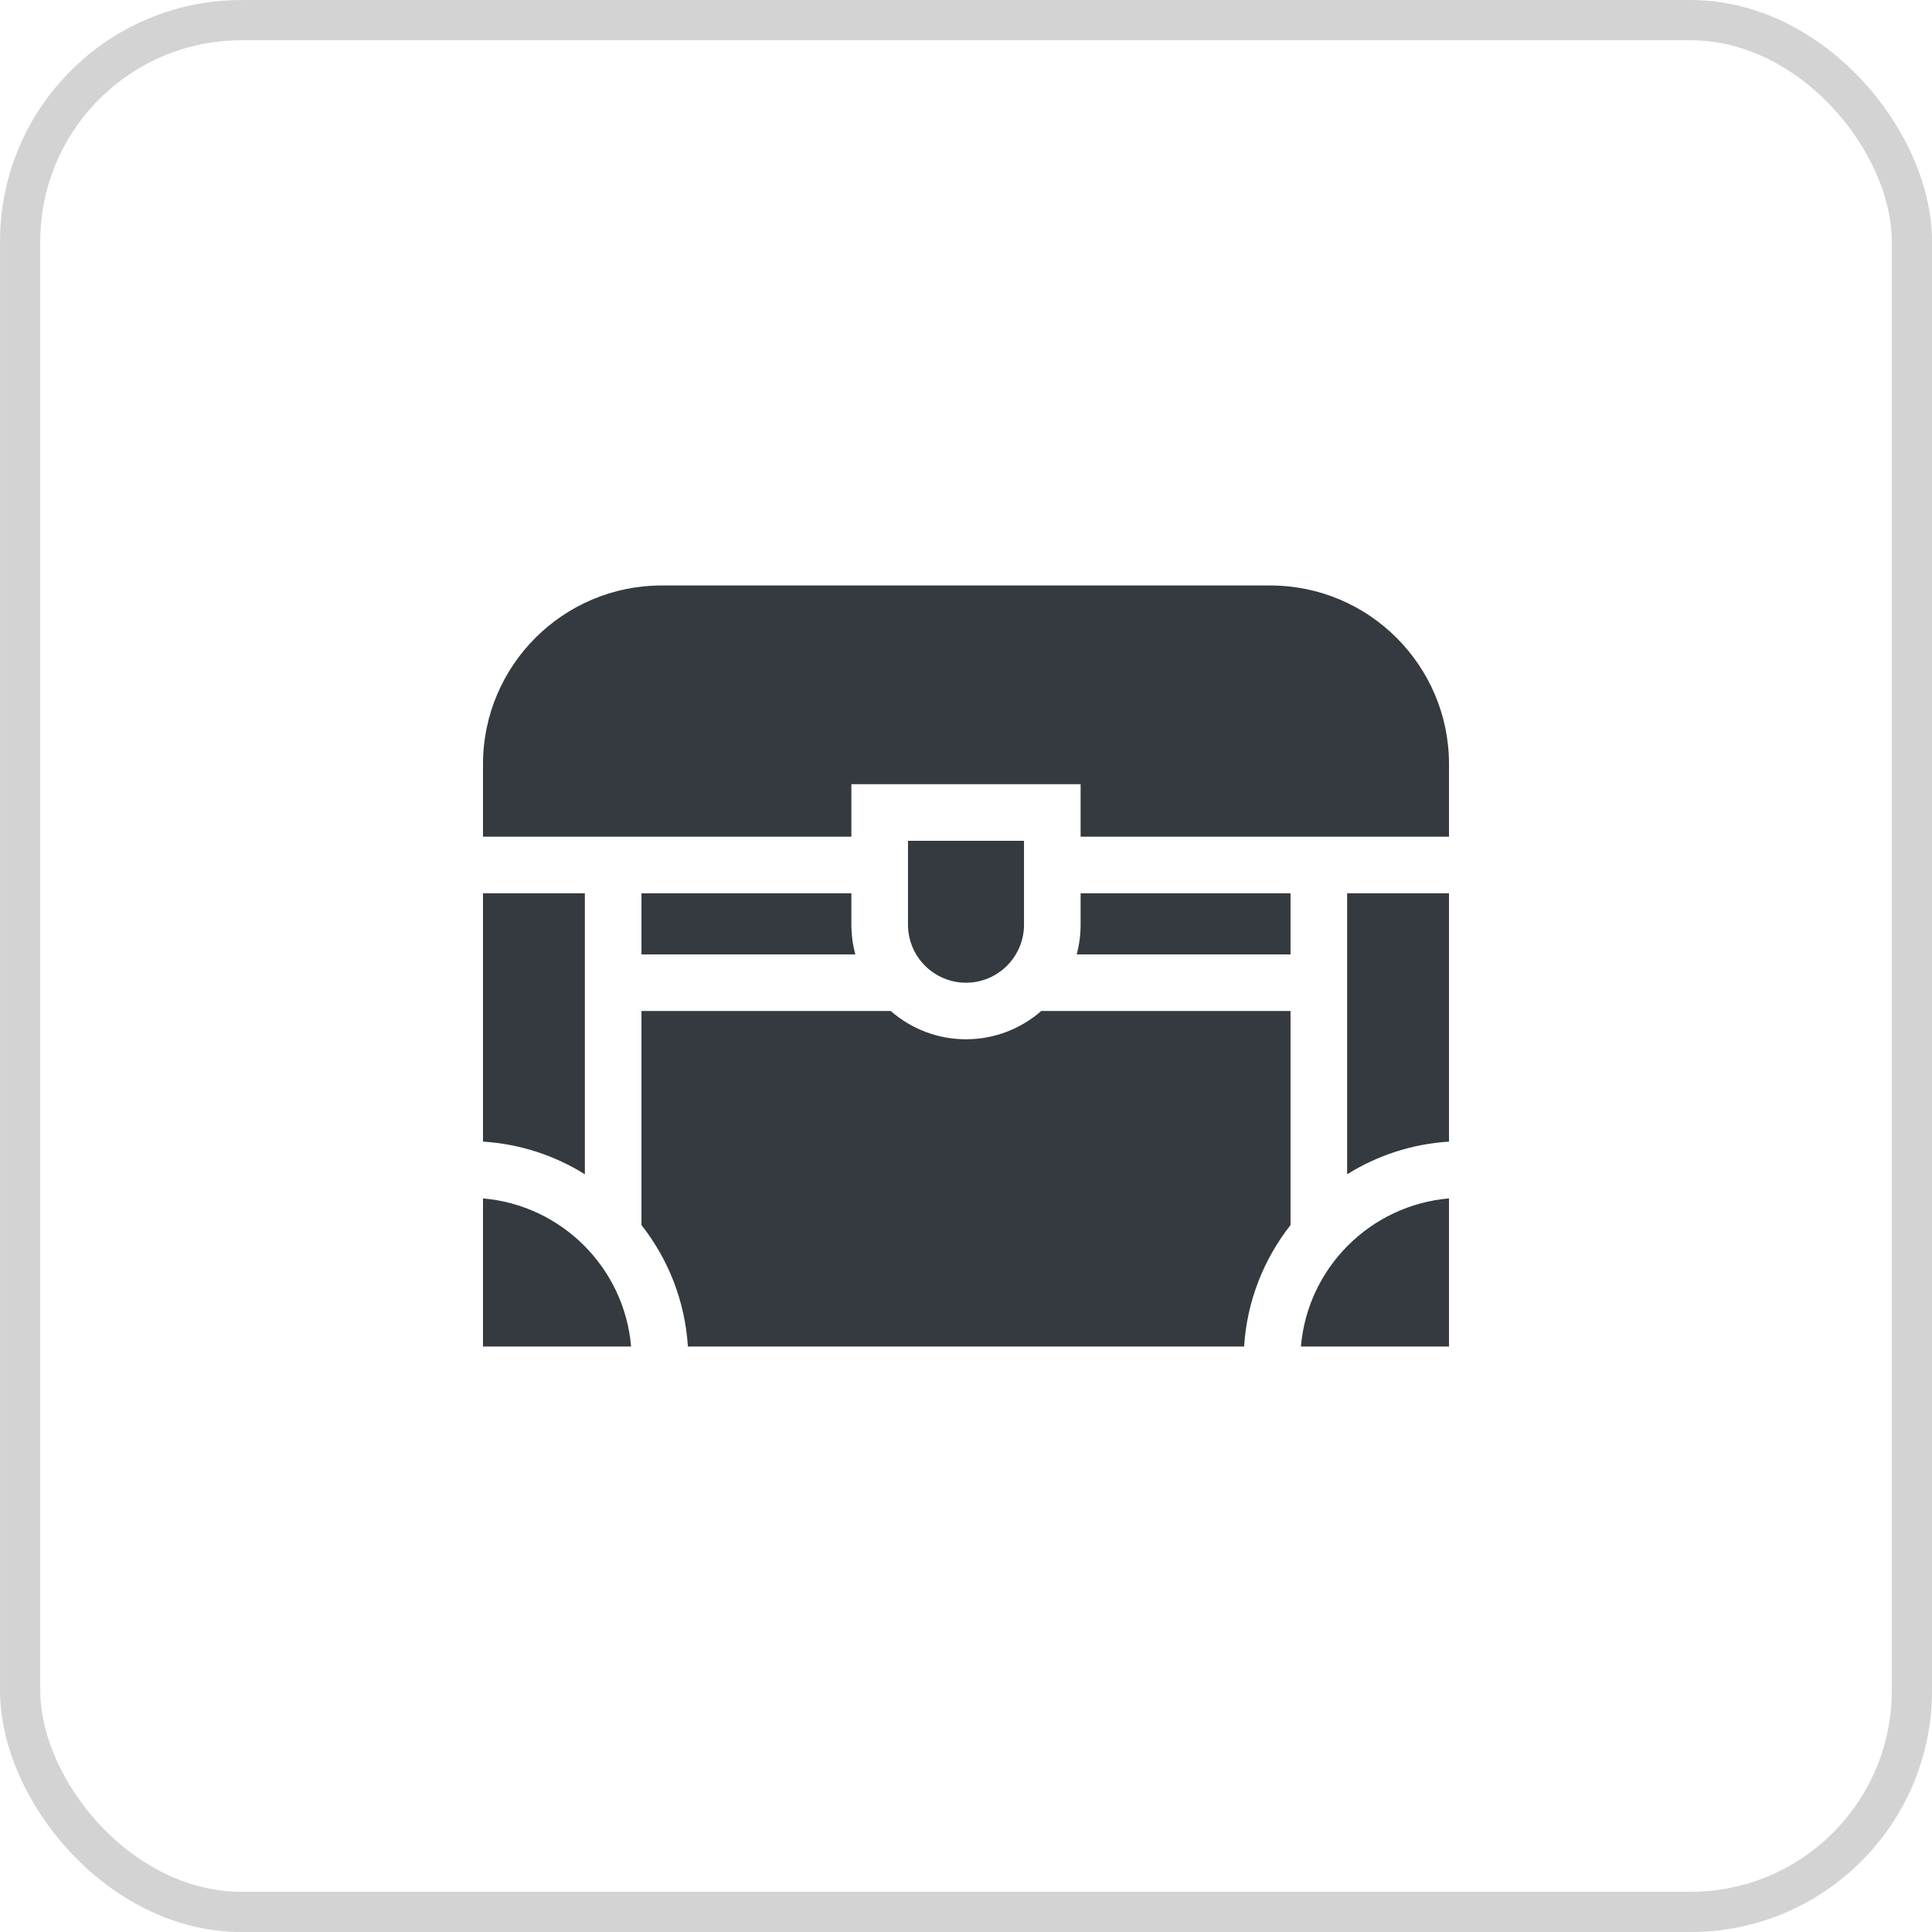 <svg width="40" height="40" viewBox="0 0 40 40" fill="none" xmlns="http://www.w3.org/2000/svg">
<rect x="0.417" y="0.417" width="39.167" height="39.167" rx="4.583" stroke="#D3D3D3" stroke-width="0.833"/>
<g clip-path="url(#clip0_4_983)">
<path d="M10.586 18.495H10V23.636C10.771 23.684 11.49 23.926 12.109 24.312V18.495H10.586Z" fill="#343A3F"/>
<path d="M26.302 12.122H13.698C11.659 12.122 10 13.781 10 15.821V17.323H10.586H13.281H17.627V16.236H22.373V17.323H26.719H29.414H30V15.821C30 13.781 28.341 12.122 26.302 12.122Z" fill="#343A3F"/>
<path d="M22.373 18.495V19.144C22.373 19.357 22.344 19.563 22.292 19.76H26.719V18.495H22.373Z" fill="#343A3F"/>
<path d="M29.414 18.495H27.891V24.312C28.51 23.926 29.229 23.684 30 23.636V18.495H29.414Z" fill="#343A3F"/>
<path d="M21.559 20.931C21.141 21.296 20.596 21.517 20 21.517C19.404 21.517 18.859 21.296 18.441 20.931H13.281V25.364C13.833 26.065 14.182 26.933 14.242 27.878H25.758C25.817 26.933 26.167 26.065 26.719 25.364V20.931H21.559Z" fill="#343A3F"/>
<path d="M26.934 27.878H30V24.812C28.372 24.95 27.072 26.25 26.934 27.878Z" fill="#343A3F"/>
<path d="M10 24.812V27.878H13.066C12.928 26.25 11.627 24.95 10 24.812Z" fill="#343A3F"/>
<path d="M17.627 19.144V18.495H13.281V19.76H17.708C17.656 19.563 17.627 19.357 17.627 19.144Z" fill="#343A3F"/>
<path d="M18.799 17.408V19.145C18.799 19.807 19.338 20.346 20 20.346C20.662 20.346 21.201 19.807 21.201 19.145V17.408H18.799Z" fill="#343A3F"/>
</g>
<defs>
<clipPath id="clip0_4_983">
<rect width="20" height="20" fill="white" transform="translate(10 10)"/>
</clipPath>
</defs>
</svg>
